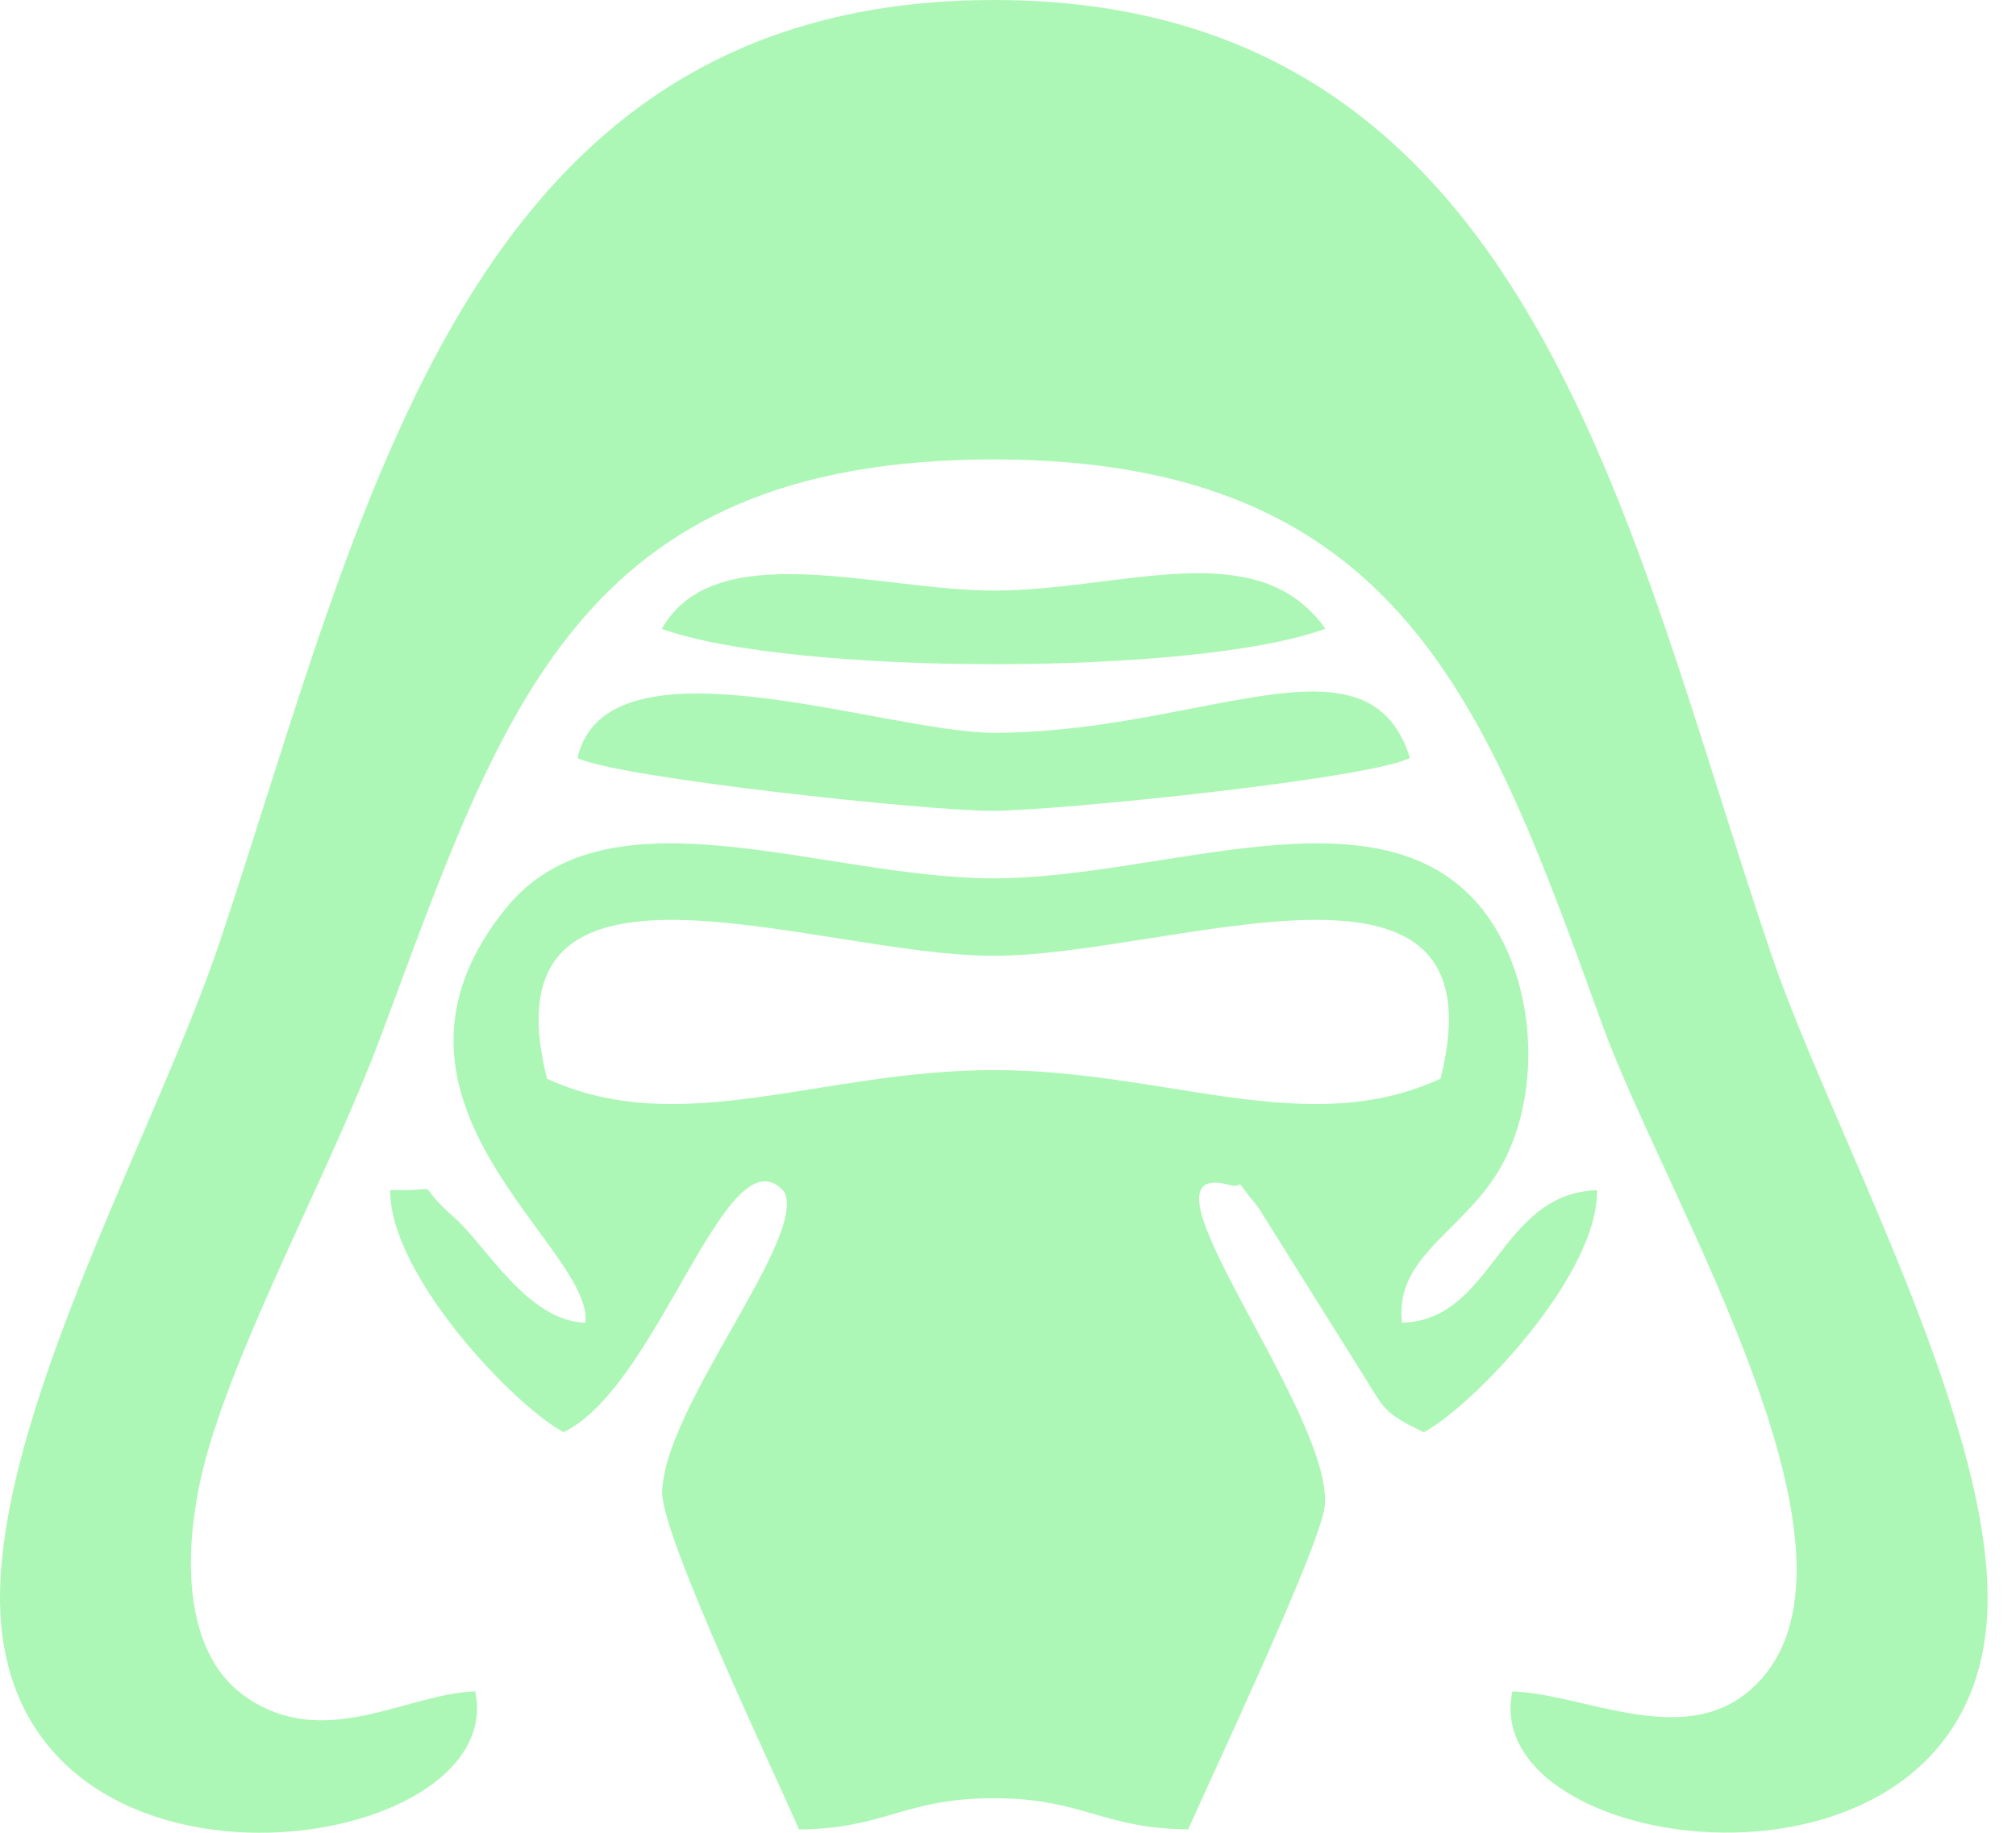 <svg width="44" height="40" viewBox="0 0 44 40" fill="none" xmlns="http://www.w3.org/2000/svg">
<path fill-rule="evenodd" clip-rule="evenodd" d="M10.372 36.913C8.864 36.963 7.089 38.223 5.372 37.04C3.871 36.005 4.005 33.531 4.529 31.695C5.286 29.045 7.262 25.427 8.298 22.652C10.956 15.539 12.584 10.027 21.689 10.027C30.605 10.027 32.46 15.444 34.984 22.399C36.365 26.204 41.314 34.163 38.201 36.882C36.719 38.177 34.564 36.963 33.007 36.915C32.221 40.614 43.286 42.074 43.38 34.979C43.435 30.87 39.922 24.554 38.653 20.812C35.475 11.453 33.439 -0.002 21.689 1.68735e-07C10.141 0.002 7.98 11.039 4.802 20.54C3.474 24.51 0.14 30.455 0.004 34.629C-0.241 42.16 11.162 40.646 10.372 36.913ZM11.938 23.542C10.514 17.88 17.789 20.861 21.689 20.861C25.592 20.861 32.865 17.879 31.44 23.542C28.517 24.888 25.459 23.354 21.689 23.354C17.919 23.354 14.86 24.888 11.938 23.542ZM12.777 28.869C11.509 28.832 10.607 27.18 9.918 26.575C8.908 25.688 9.828 26.02 8.517 25.97C8.49 27.807 11.199 30.665 12.3 31.257C14.387 30.259 15.858 24.621 17.108 25.998C17.665 26.96 14.483 30.703 14.452 32.57C14.436 33.529 16.964 38.823 17.439 39.927C19.323 39.913 19.727 39.246 21.688 39.246C23.65 39.246 24.053 39.914 25.934 39.924C26.38 38.898 28.849 33.685 28.915 32.855C29.079 30.797 24.535 25.259 26.811 25.856C27.281 25.979 26.796 25.544 27.459 26.346L29.617 29.792C30.237 30.759 30.116 30.796 31.076 31.259C32.176 30.666 34.889 27.811 34.856 25.975C32.712 26.046 32.599 28.815 30.598 28.868C30.426 27.334 32.097 26.838 32.864 25.267C33.693 23.569 33.449 21.191 32.33 19.816C30.103 17.079 25.424 19.169 21.687 19.169C17.951 19.169 13.272 17.078 11.047 19.816C7.622 24.031 12.965 27.213 12.776 28.869H12.777ZM12.605 16.542C13.42 16.967 20.228 17.703 21.674 17.696C23.17 17.688 29.905 16.994 30.772 16.542C29.869 13.64 26.247 15.993 21.688 15.993C19.306 15.993 13.247 13.737 12.604 16.542H12.605ZM14.444 13.725C17.27 14.747 26.112 14.761 28.927 13.722C27.44 11.621 24.474 12.891 21.689 12.889C19.164 12.888 15.6 11.67 14.444 13.725Z" fill="#ADF7B6"/>
</svg>

